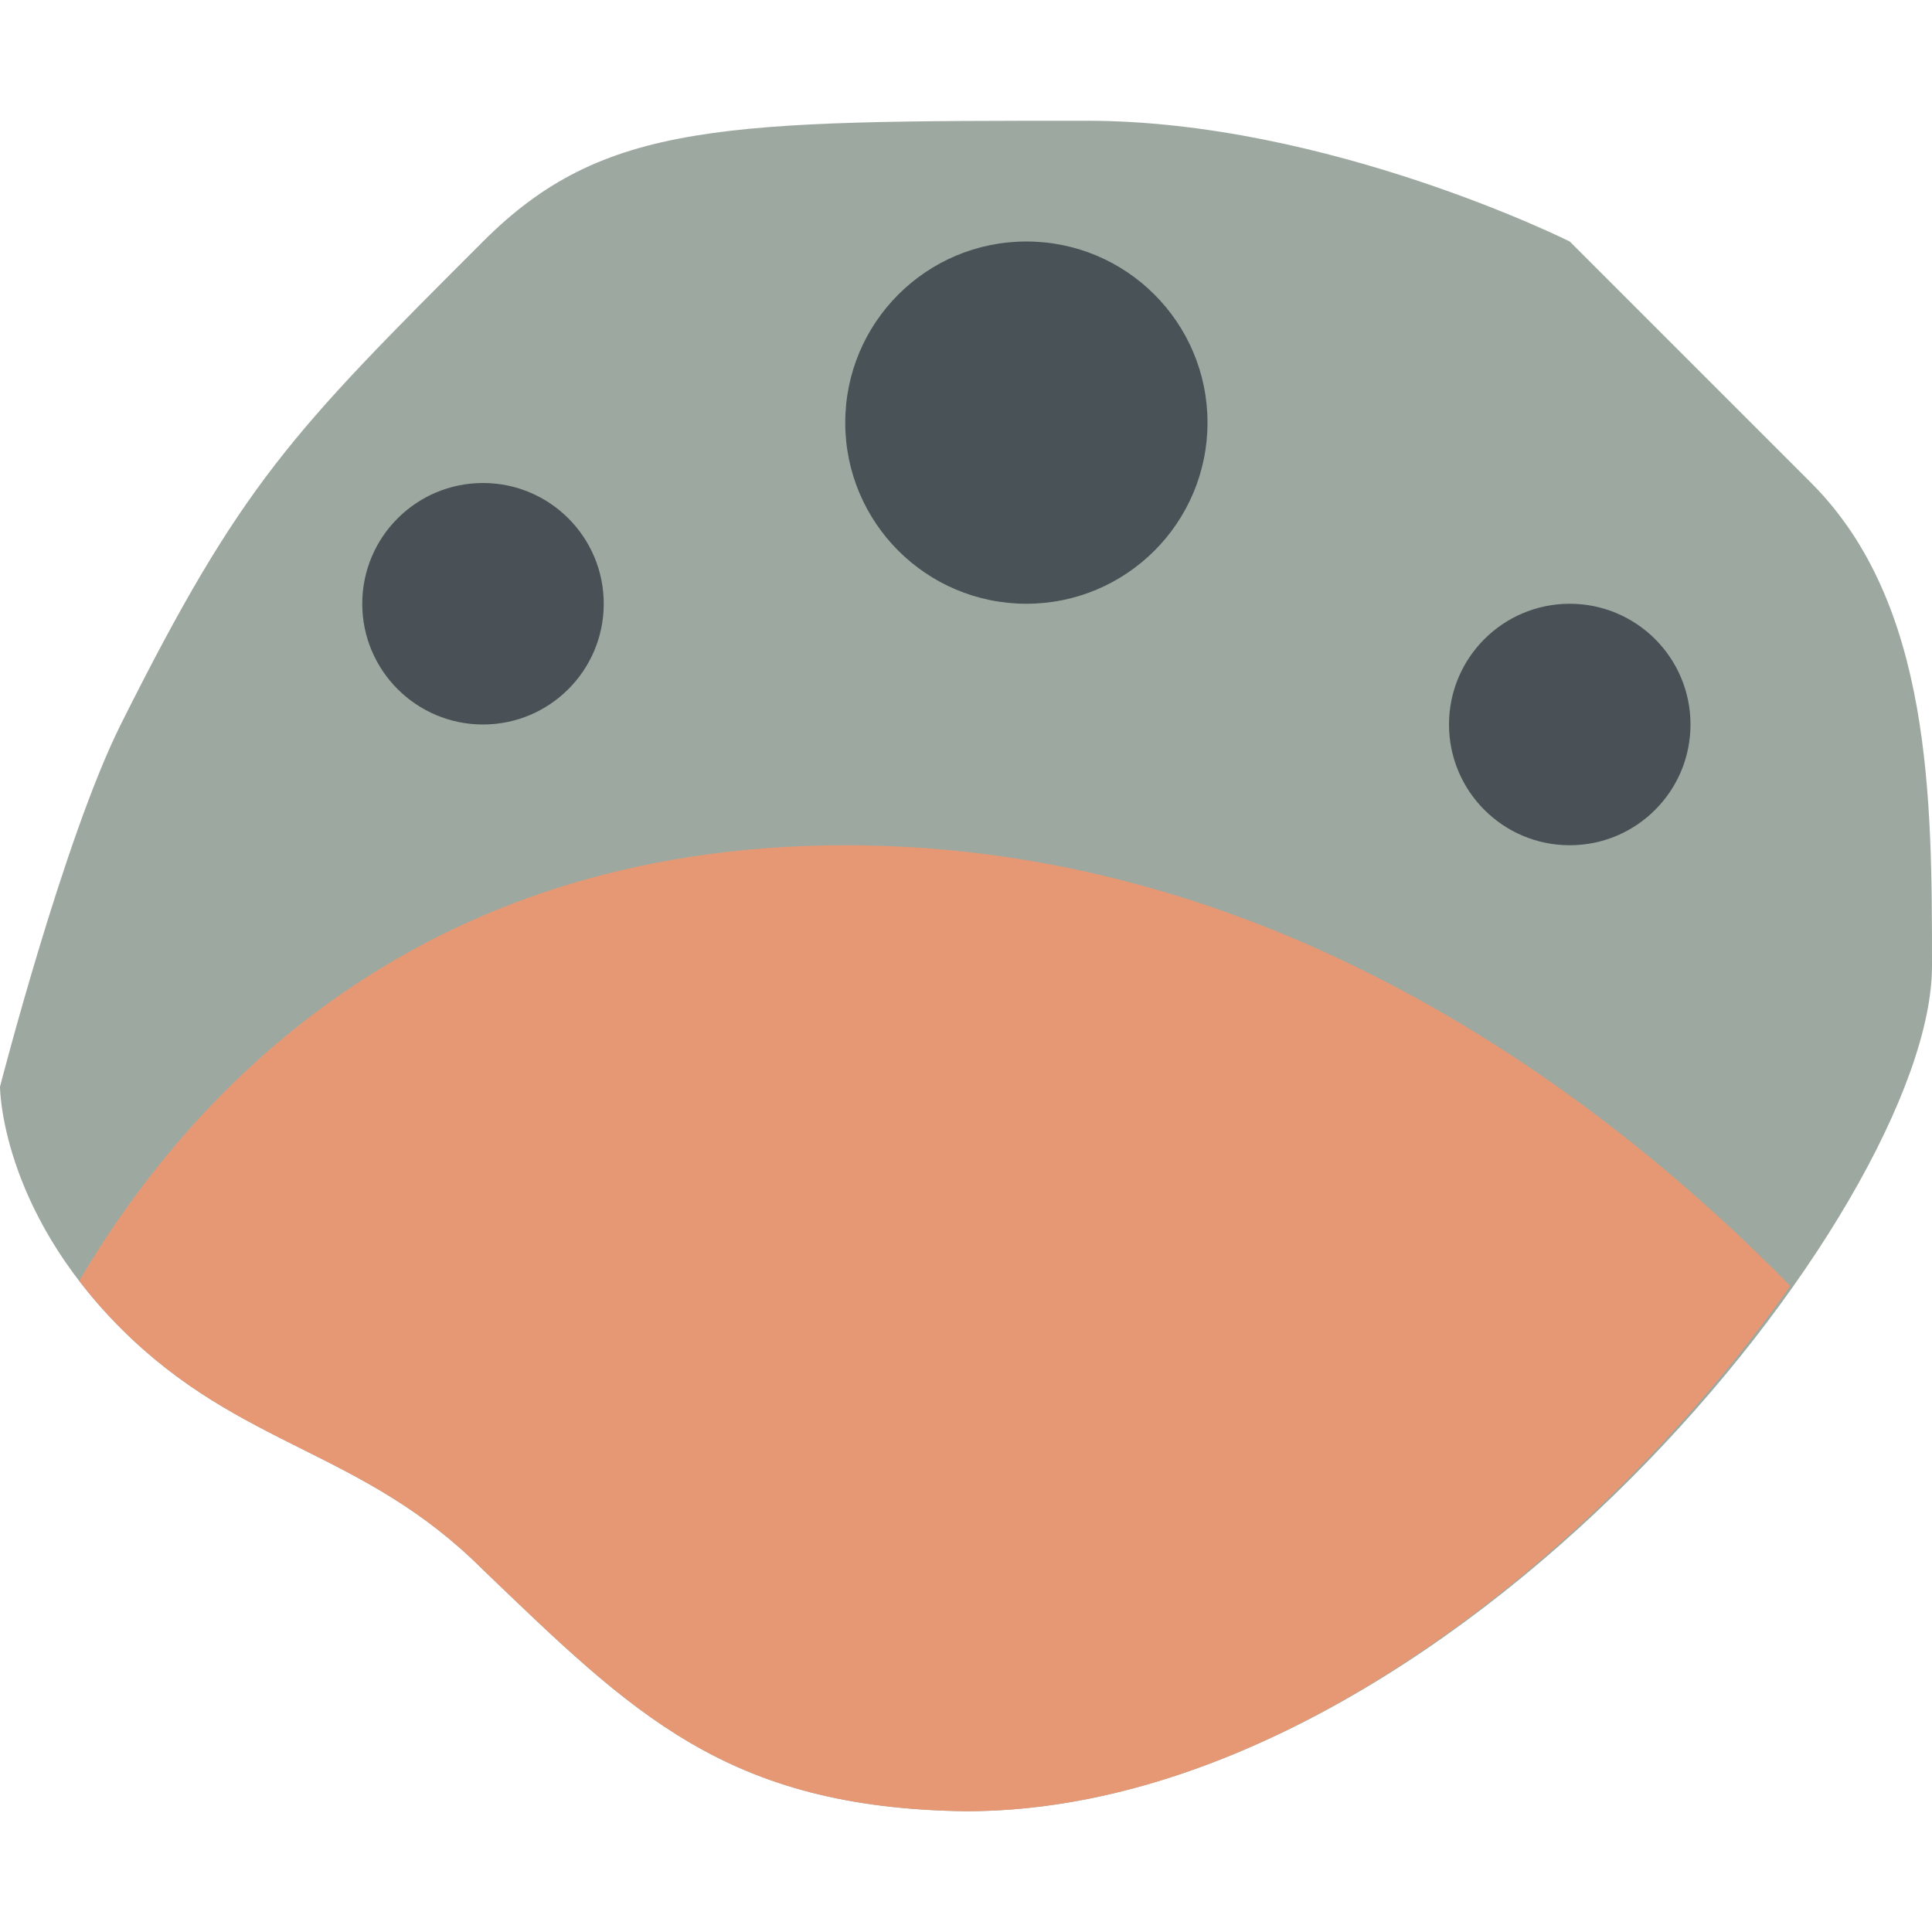 <svg xmlns="http://www.w3.org/2000/svg" height="16" width="16" version="1.1">
 <path style="fill-opacity:.995;fill:#9da9a0" d="m0 9s0.529-2.057 1-3c1-2 1.419-2.419 3-4 1-1 2-1 5-1 2 0 4 1 4 1l2 2c1 1 1 2.626 1 4 0 2-4 7-8 7-1.988-0.026-2.764-0.815-4-2-1-1-2-1-3-2s-1-2-1-2z"/>
 <path style="fill:#e69875" d="m7 7c-3.608 0-5.473 2.127-6.344 3.607 0.099 0.13 0.212 0.261 0.344 0.393 1 1 2 1 3 2 1.236 1.185 2.012 1.974 4 2 2.692 0 5.353-2.259 6.826-4.35-1.452-1.481-4.181-3.65-7.826-3.65z"/>
 <circle r="1" style="fill:#495156" cx="4" cy="5"/>
 <circle r="1.5" style="fill-opacity:.981;fill:#495156" cx="8.5" cy="3.5"/>
 <circle r="1.5" style="fill:#e69875" cx="5.5" cy="10.5"/>
 <circle r="2" style="fill:#e69875" cx="11" cy="11"/>
 <circle r="1" style="fill-opacity:.99;fill:#495156" cx="13" cy="6"/>
</svg>
